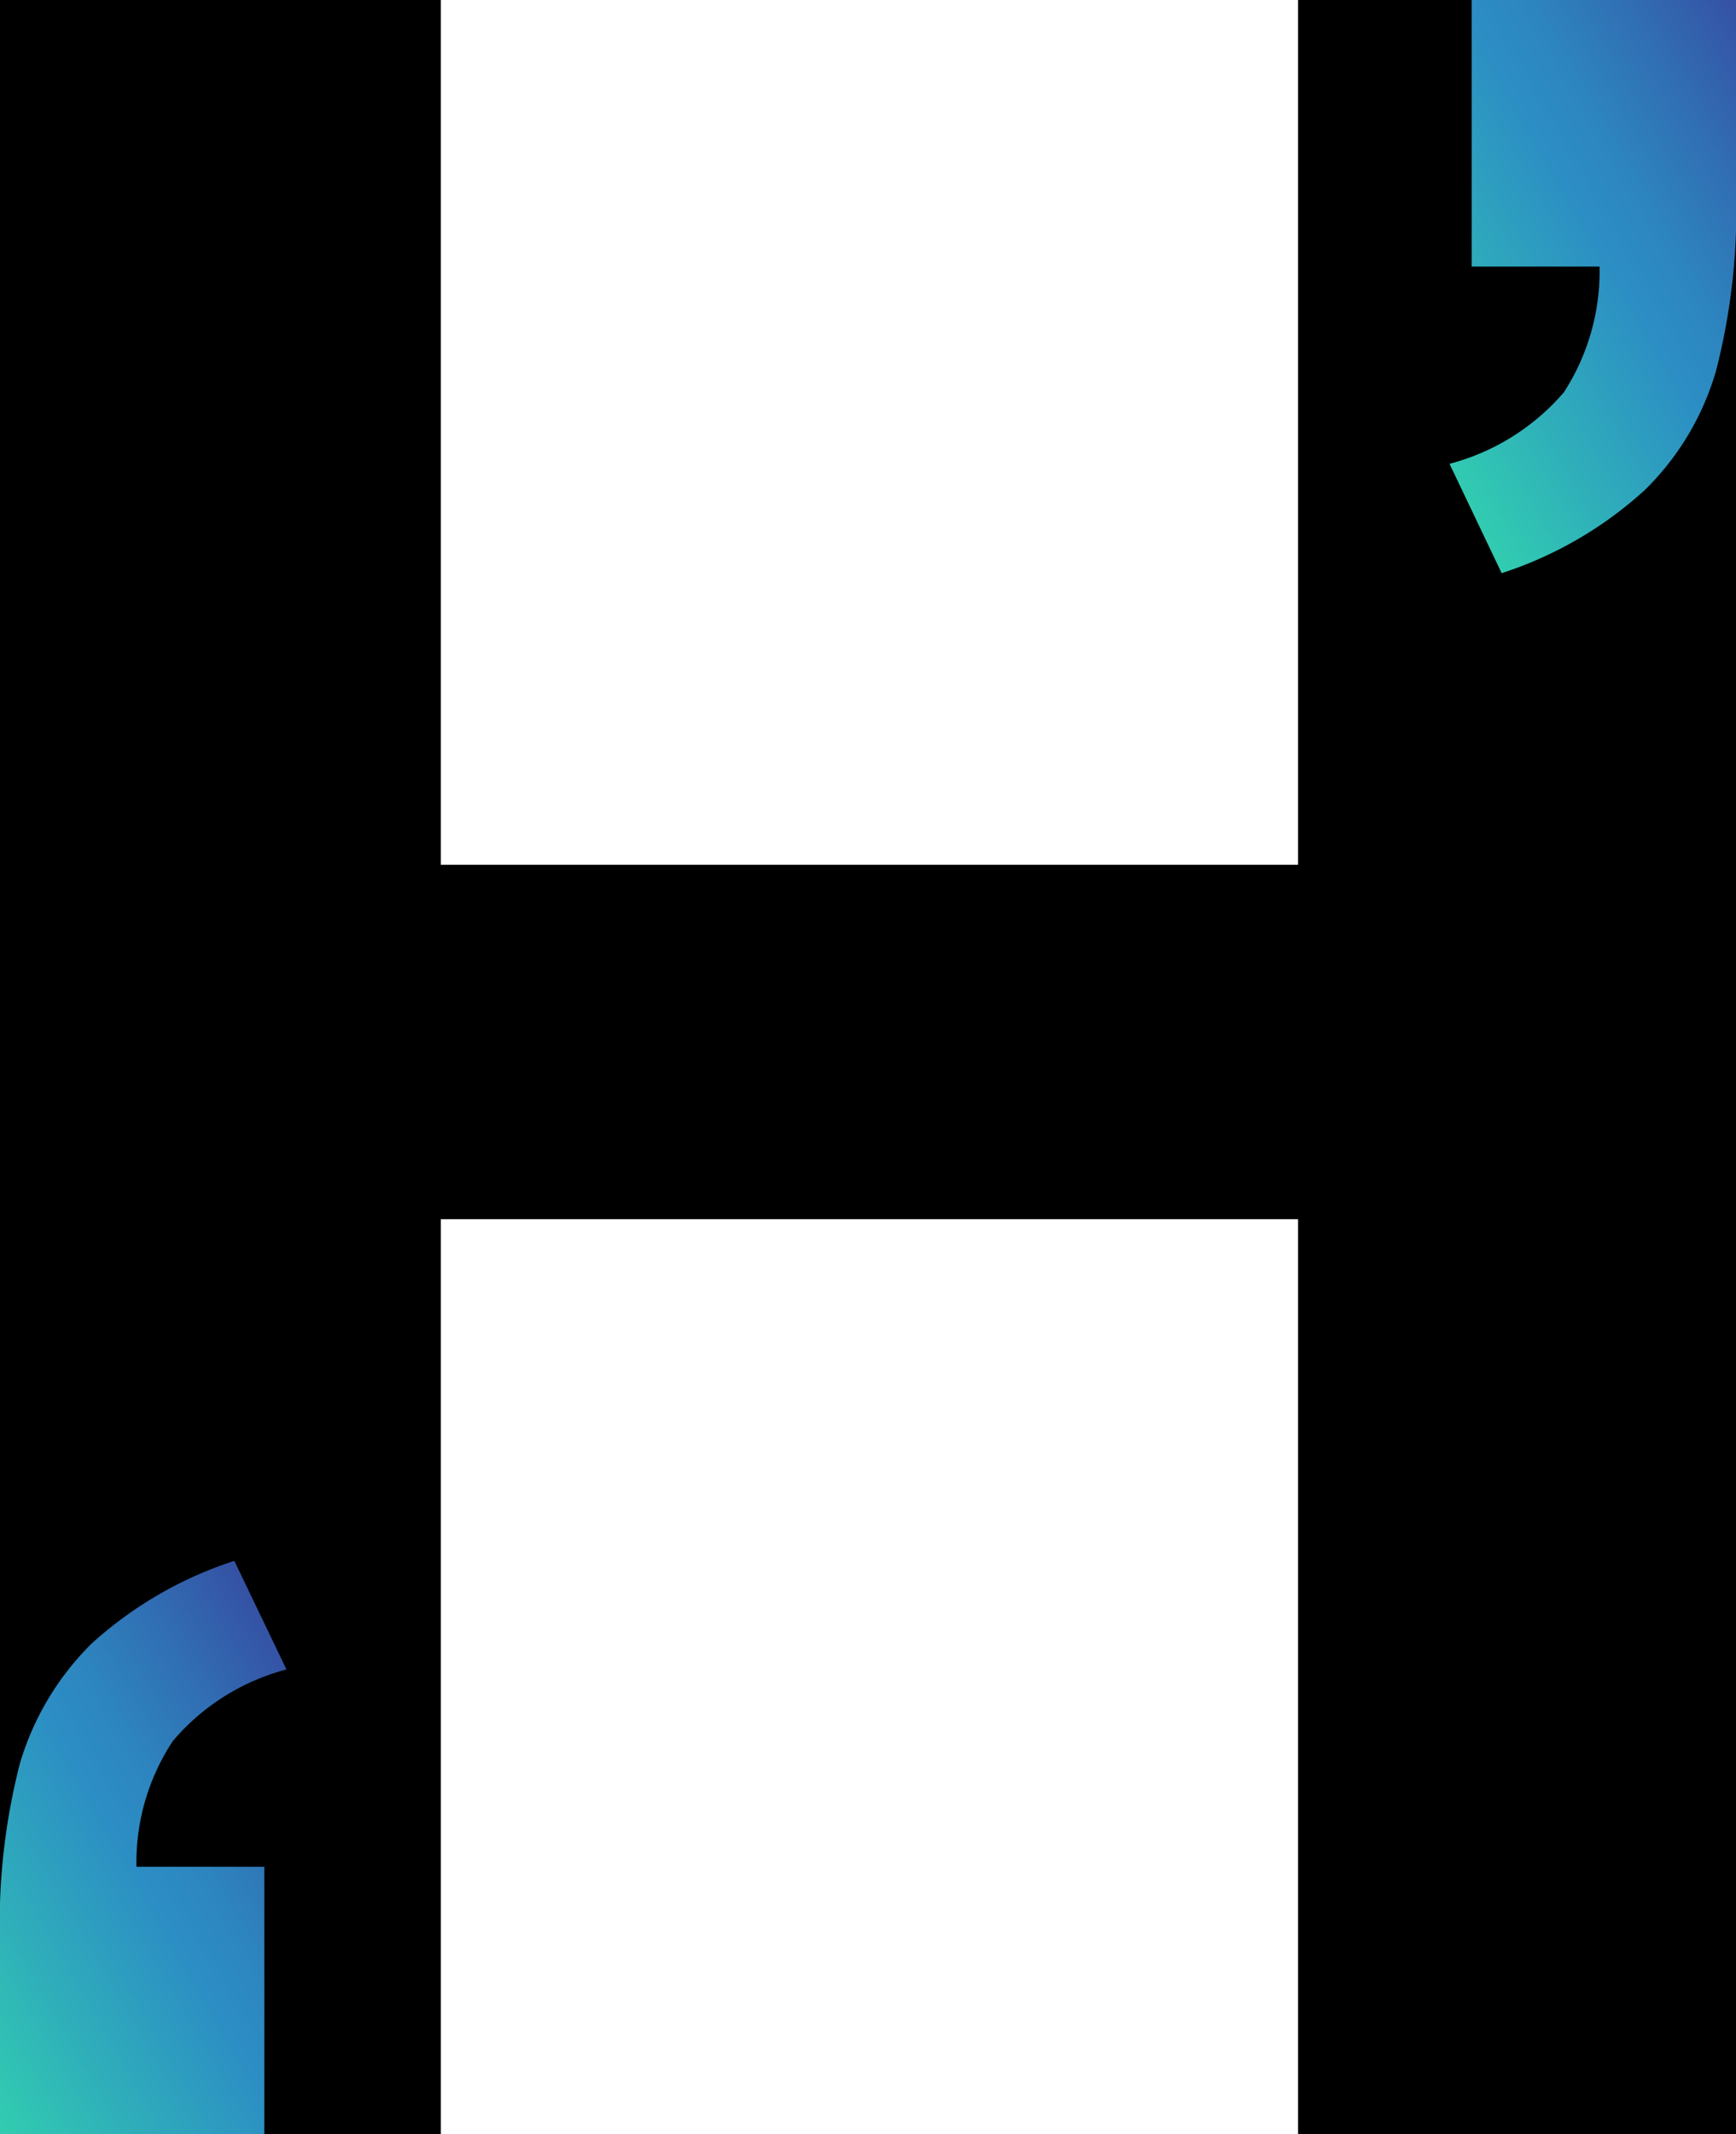 <svg id="Layer_1" data-name="Layer 1" xmlns="http://www.w3.org/2000/svg" xmlns:xlink="http://www.w3.org/1999/xlink" viewBox="0 0 24.3 29.86"><defs><style>.cls-1{fill:url(#linear-gradient);}.cls-2{fill:url(#linear-gradient-2);}</style><linearGradient id="linear-gradient" x1="23.09" y1="6.61" x2="29.02" y2="3.18" gradientUnits="userSpaceOnUse"><stop offset="0" stop-color="#31cdb0"/><stop offset="0.24" stop-color="#2faeba"/><stop offset="0.51" stop-color="#2c8ec4"/><stop offset="0.63" stop-color="#2d85bf"/><stop offset="0.82" stop-color="#316cb2"/><stop offset="1" stop-color="#3551a4"/></linearGradient><linearGradient id="linear-gradient-2" x1="2.94" y1="29.96" x2="8.87" y2="26.54" xlink:href="#linear-gradient"/></defs><title>hyphen1</title><path d="M28.13,31.5H22V18.7H10V31.5H3.83V1.64H10v12.1H22V1.64h6.15Z" transform="translate(-3.83 -1.64)"/><path class="cls-1" d="M24.43,1.64h3.7V4.29a9,9,0,0,1-.28,2.54,3.82,3.82,0,0,1-1,1.67,5.48,5.48,0,0,1-2,1.16l-.73-1.53a3.17,3.17,0,0,0,1.6-1,3.11,3.11,0,0,0,.5-1.76H24.43Z" transform="translate(-3.83 -1.64)"/><path class="cls-2" d="M7.53,31.5H3.83V28.85a9,9,0,0,1,.28-2.54,3.93,3.93,0,0,1,1-1.67,5.5,5.5,0,0,1,2-1.16L7.84,25a3.13,3.13,0,0,0-1.59,1,3.08,3.08,0,0,0-.51,1.76H7.53Z" transform="translate(-3.83 -1.64)"/></svg>